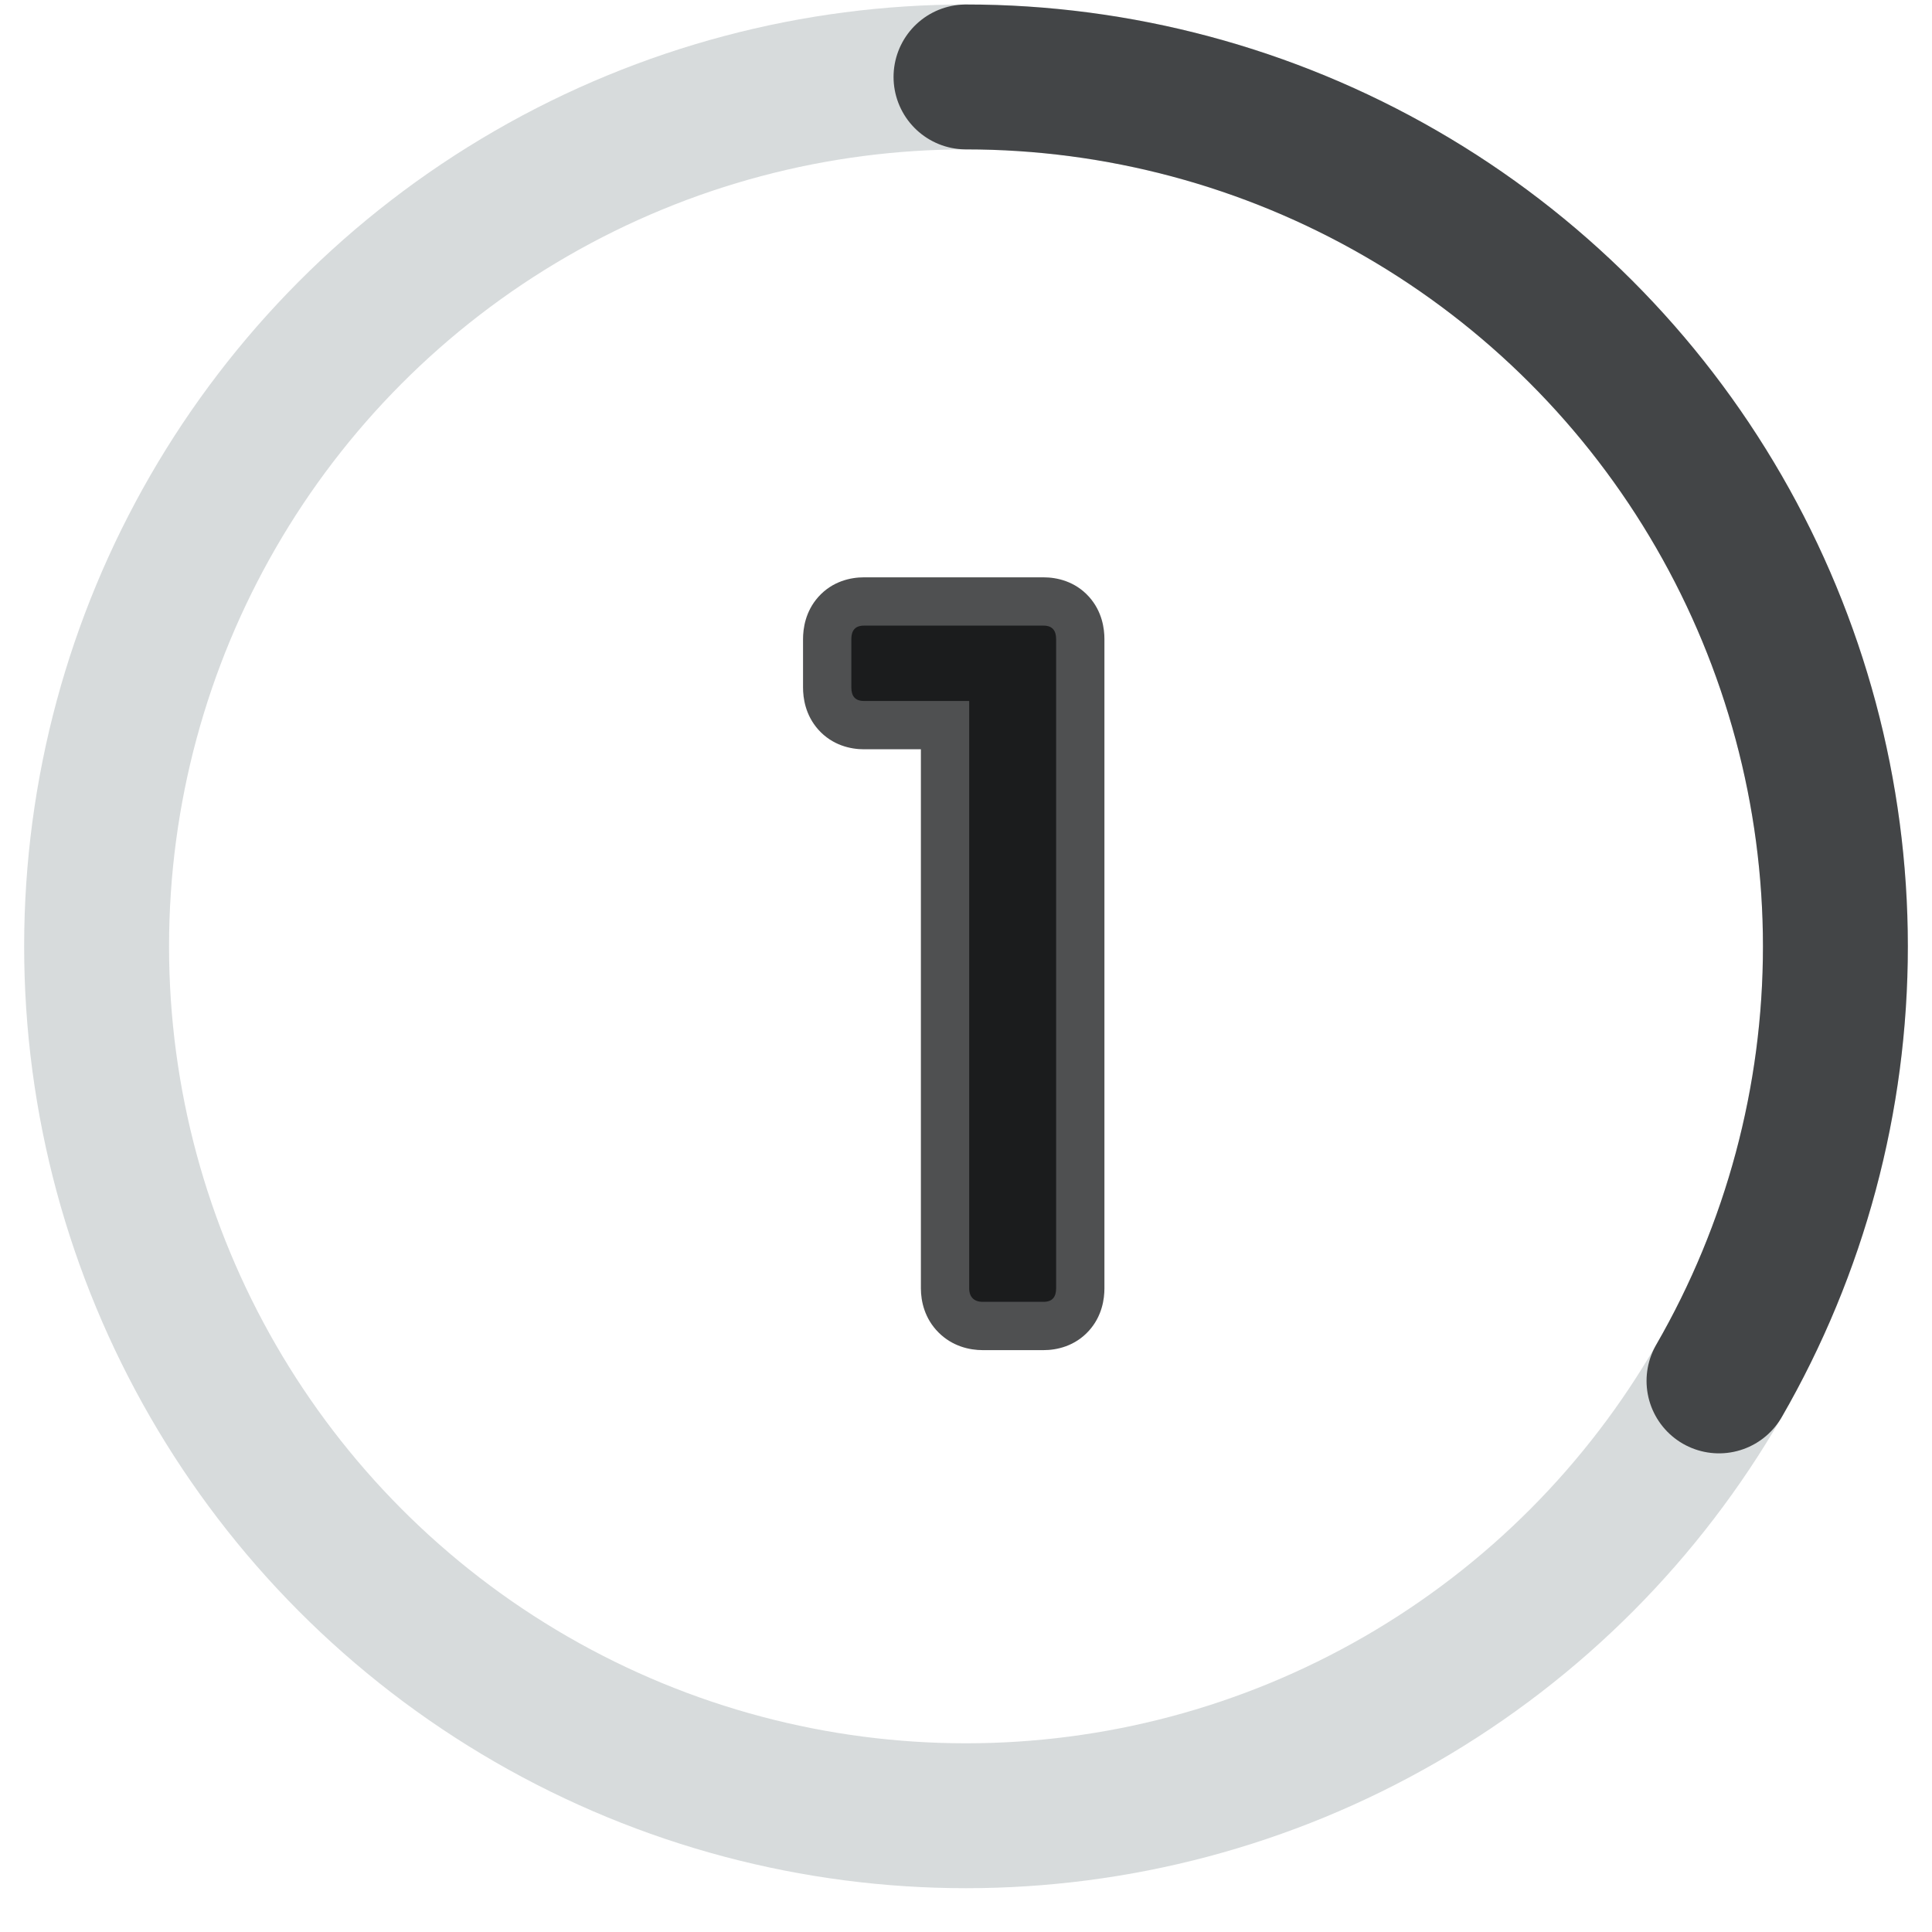<svg width="40" height="40" viewBox="0 0 40 40" fill="none" xmlns="http://www.w3.org/2000/svg">
<circle cx="20" cy="19.593" r="18" stroke="#374D53" stroke-opacity="0.2" stroke-width="3"/>
<path d="M20 1.593C23.159 1.593 26.263 2.424 28.999 4.004C31.735 5.583 34.008 7.855 35.587 10.591C37.167 13.327 37.999 16.431 38 19.59C38.001 22.749 37.169 25.853 35.59 28.59" stroke="#050708" stroke-opacity="0.7" stroke-width="3" stroke-linecap="round"/>
<path d="M20.346 26.953C20.166 26.953 20.066 26.853 20.066 26.673V14.513H17.886C17.706 14.513 17.626 14.413 17.626 14.233V13.233C17.626 13.053 17.706 12.953 17.886 12.953H21.606C21.786 12.953 21.866 13.053 21.866 13.233V26.673C21.866 26.853 21.786 26.953 21.606 26.953H20.346Z" fill="#050708" fill-opacity="0.7"/>
<path d="M20.066 14.513H21.066V13.513H20.066V14.513ZM20.346 25.953C20.437 25.953 20.653 25.981 20.846 26.173C21.038 26.365 21.066 26.582 21.066 26.673H19.066C19.066 26.944 19.144 27.3 19.431 27.587C19.719 27.875 20.075 27.953 20.346 27.953V25.953ZM21.066 26.673V14.513H19.066V26.673H21.066ZM20.066 13.513H17.886V15.513H20.066V13.513ZM17.886 13.513C17.979 13.513 18.228 13.543 18.434 13.773C18.62 13.982 18.626 14.196 18.626 14.233H16.626C16.626 14.45 16.672 14.803 16.943 15.107C17.234 15.432 17.613 15.513 17.886 15.513V13.513ZM18.626 14.233V13.233H16.626V14.233H18.626ZM18.626 13.233C18.626 13.27 18.62 13.483 18.434 13.692C18.228 13.922 17.979 13.953 17.886 13.953V11.953C17.613 11.953 17.234 12.033 16.943 12.358C16.672 12.662 16.626 13.016 16.626 13.233H18.626ZM17.886 13.953H21.606V11.953H17.886V13.953ZM21.606 13.953C21.513 13.953 21.264 13.922 21.058 13.692C20.872 13.483 20.866 13.27 20.866 13.233H22.866C22.866 13.016 22.82 12.662 22.549 12.358C22.258 12.033 21.879 11.953 21.606 11.953V13.953ZM20.866 13.233V26.673H22.866V13.233H20.866ZM20.866 26.673C20.866 26.636 20.872 26.422 21.058 26.213C21.264 25.983 21.513 25.953 21.606 25.953V27.953C21.879 27.953 22.258 27.872 22.549 27.547C22.82 27.243 22.866 26.89 22.866 26.673H20.866ZM21.606 25.953H20.346V27.953H21.606V25.953Z" fill="#050708" fill-opacity="0.7"/>
</svg>
